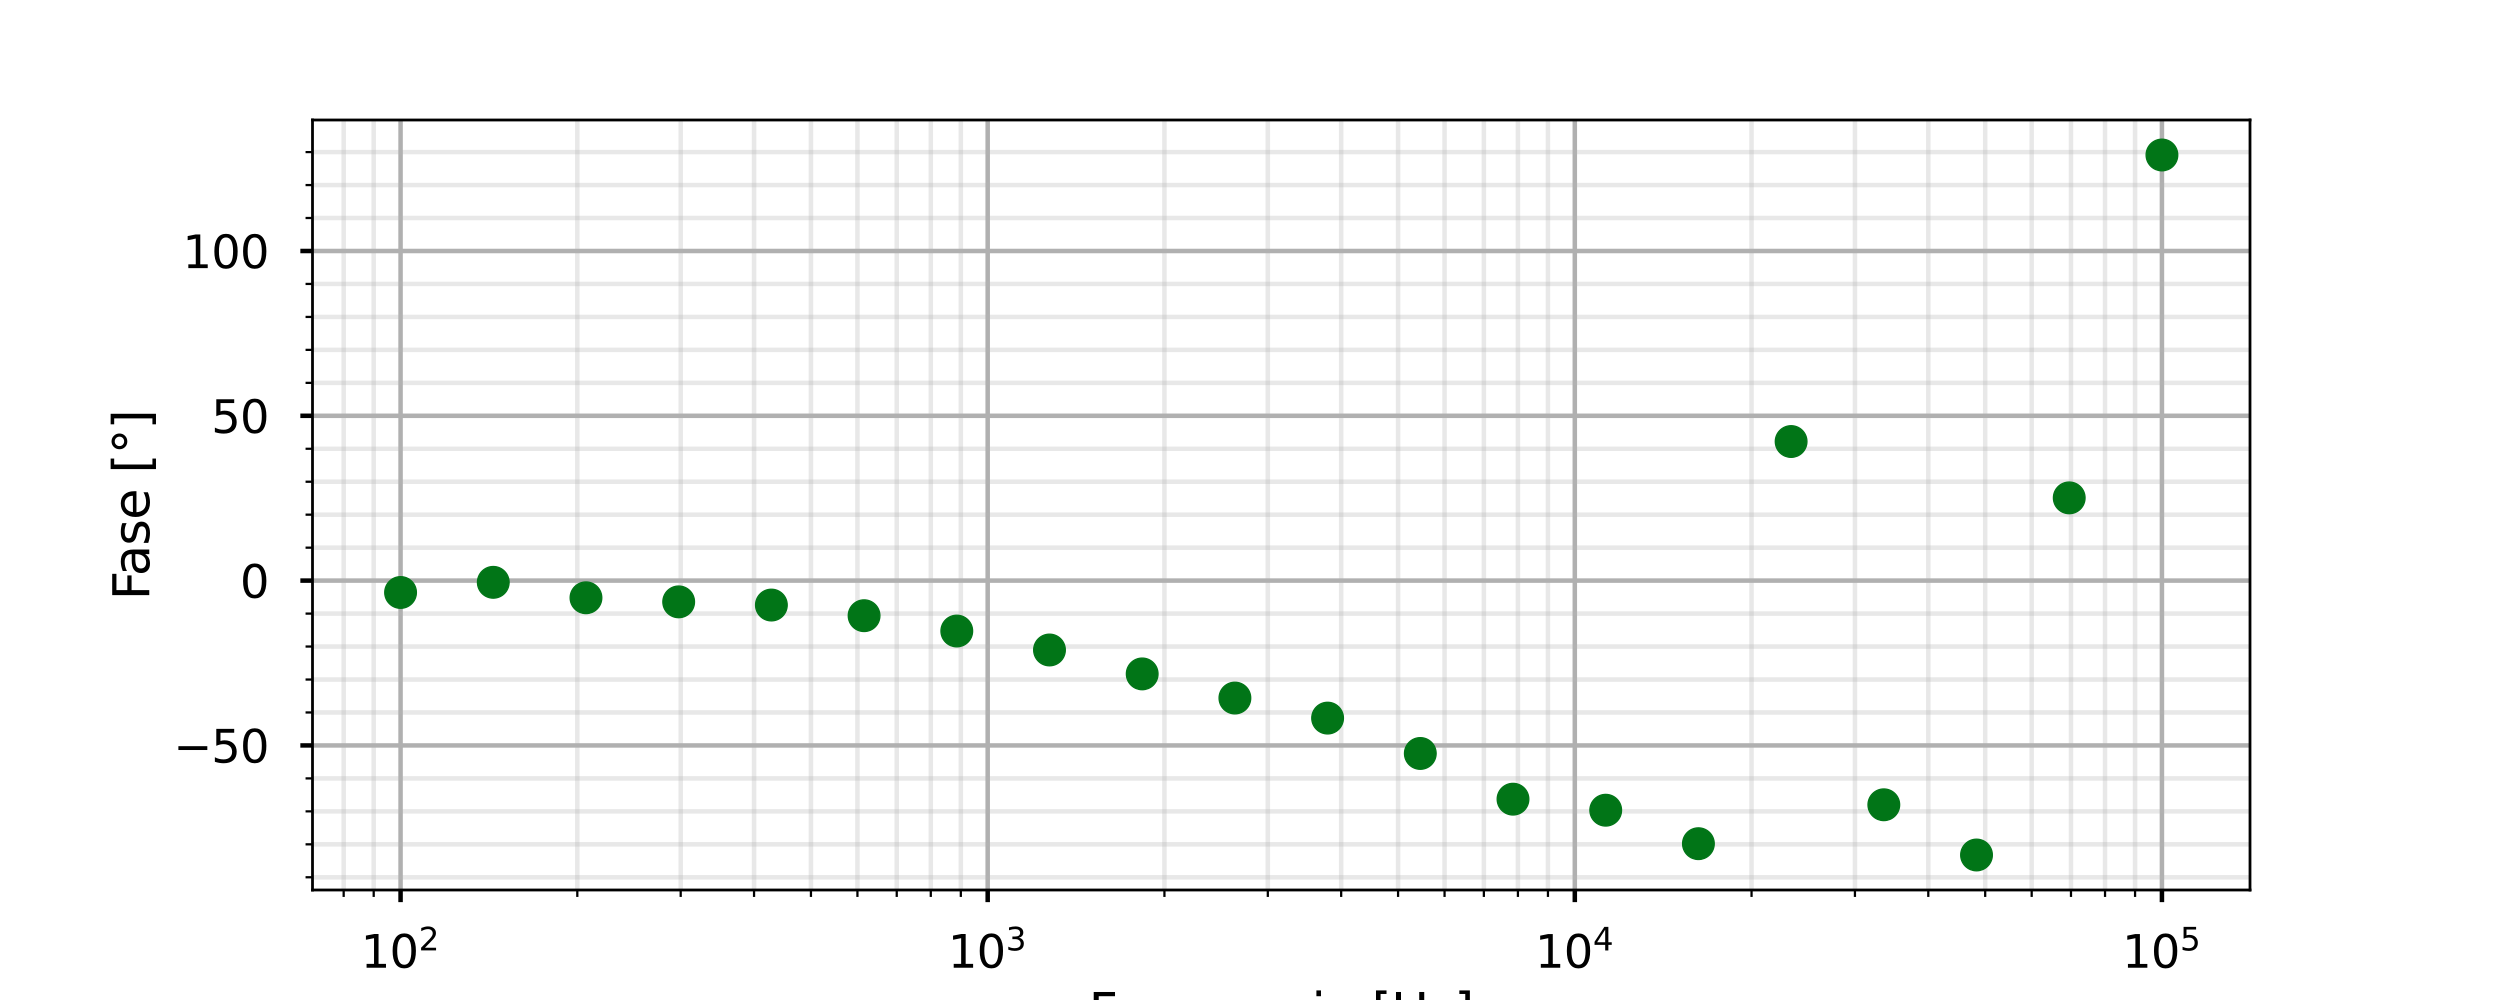 <?xml version="1.0" encoding="utf-8" standalone="no"?>
<!DOCTYPE svg PUBLIC "-//W3C//DTD SVG 1.1//EN"
  "http://www.w3.org/Graphics/SVG/1.1/DTD/svg11.dtd">
<svg xmlns:xlink="http://www.w3.org/1999/xlink" width="720pt" height="288pt" viewBox="0 0 720 288" xmlns="http://www.w3.org/2000/svg" version="1.1">
 <defs>
  <style type="text/css">*{stroke-linejoin: round; stroke-linecap: butt}</style>
 </defs>
 <g id="figure_1">
  <g id="patch_1">
   <path d="M 0 288 
L 720 288 
L 720 0 
L 0 0 
z
" style="fill: #ffffff"/>
  </g>
  <g id="axes_1">
   <g id="patch_2">
    <path d="M 90 256.32 
L 648 256.32 
L 648 34.56 
L 90 34.56 
z
" style="fill: #ffffff"/>
   </g>
   <g id="matplotlib.axis_1">
    <g id="xtick_1">
     <g id="line2d_1">
      <path d="M 115.364 256.32 
L 115.364 34.56 
" clip-path="url(#p87ae23c55e)" style="fill: none; stroke: #b0b0b0; stroke-width: 1.3; stroke-linecap: square"/>
     </g>
     <g id="line2d_2">
      <defs>
       <path id="mca61bfb63d" d="M 0 0 
L 0 3.5 
" style="stroke: #000000; stroke-width: 1.3"/>
      </defs>
      <g>
       <use xlink:href="#mca61bfb63d" x="115.364" y="256.32" style="stroke: #000000; stroke-width: 1.3"/>
      </g>
     </g>
     <g id="text_1">
      <!-- $\mathdefault{10^{2}}$ -->
      <g transform="translate(103.924 278.798)scale(0.13 -0.13)">
       <defs>
        <path id="DejaVuSans-31" d="M 794 531 
L 1825 531 
L 1825 4091 
L 703 3866 
L 703 4441 
L 1819 4666 
L 2450 4666 
L 2450 531 
L 3481 531 
L 3481 0 
L 794 0 
L 794 531 
z
" transform="scale(0.016)"/>
        <path id="DejaVuSans-30" d="M 2034 4250 
Q 1547 4250 1301 3770 
Q 1056 3291 1056 2328 
Q 1056 1369 1301 889 
Q 1547 409 2034 409 
Q 2525 409 2770 889 
Q 3016 1369 3016 2328 
Q 3016 3291 2770 3770 
Q 2525 4250 2034 4250 
z
M 2034 4750 
Q 2819 4750 3233 4129 
Q 3647 3509 3647 2328 
Q 3647 1150 3233 529 
Q 2819 -91 2034 -91 
Q 1250 -91 836 529 
Q 422 1150 422 2328 
Q 422 3509 836 4129 
Q 1250 4750 2034 4750 
z
" transform="scale(0.016)"/>
        <path id="DejaVuSans-32" d="M 1228 531 
L 3431 531 
L 3431 0 
L 469 0 
L 469 531 
Q 828 903 1448 1529 
Q 2069 2156 2228 2338 
Q 2531 2678 2651 2914 
Q 2772 3150 2772 3378 
Q 2772 3750 2511 3984 
Q 2250 4219 1831 4219 
Q 1534 4219 1204 4116 
Q 875 4013 500 3803 
L 500 4441 
Q 881 4594 1212 4672 
Q 1544 4750 1819 4750 
Q 2544 4750 2975 4387 
Q 3406 4025 3406 3419 
Q 3406 3131 3298 2873 
Q 3191 2616 2906 2266 
Q 2828 2175 2409 1742 
Q 1991 1309 1228 531 
z
" transform="scale(0.016)"/>
       </defs>
       <use xlink:href="#DejaVuSans-31" transform="translate(0 0.766)"/>
       <use xlink:href="#DejaVuSans-30" transform="translate(63.623 0.766)"/>
       <use xlink:href="#DejaVuSans-32" transform="translate(128.203 39.047)scale(0.7)"/>
      </g>
     </g>
    </g>
    <g id="xtick_2">
     <g id="line2d_3">
      <path d="M 284.455 256.32 
L 284.455 34.56 
" clip-path="url(#p87ae23c55e)" style="fill: none; stroke: #b0b0b0; stroke-width: 1.3; stroke-linecap: square"/>
     </g>
     <g id="line2d_4">
      <g>
       <use xlink:href="#mca61bfb63d" x="284.455" y="256.32" style="stroke: #000000; stroke-width: 1.3"/>
      </g>
     </g>
     <g id="text_2">
      <!-- $\mathdefault{10^{3}}$ -->
      <g transform="translate(273.015 278.798)scale(0.13 -0.13)">
       <defs>
        <path id="DejaVuSans-33" d="M 2597 2516 
Q 3050 2419 3304 2112 
Q 3559 1806 3559 1356 
Q 3559 666 3084 287 
Q 2609 -91 1734 -91 
Q 1441 -91 1130 -33 
Q 819 25 488 141 
L 488 750 
Q 750 597 1062 519 
Q 1375 441 1716 441 
Q 2309 441 2620 675 
Q 2931 909 2931 1356 
Q 2931 1769 2642 2001 
Q 2353 2234 1838 2234 
L 1294 2234 
L 1294 2753 
L 1863 2753 
Q 2328 2753 2575 2939 
Q 2822 3125 2822 3475 
Q 2822 3834 2567 4026 
Q 2313 4219 1838 4219 
Q 1578 4219 1281 4162 
Q 984 4106 628 3988 
L 628 4550 
Q 988 4650 1302 4700 
Q 1616 4750 1894 4750 
Q 2613 4750 3031 4423 
Q 3450 4097 3450 3541 
Q 3450 3153 3228 2886 
Q 3006 2619 2597 2516 
z
" transform="scale(0.016)"/>
       </defs>
       <use xlink:href="#DejaVuSans-31" transform="translate(0 0.766)"/>
       <use xlink:href="#DejaVuSans-30" transform="translate(63.623 0.766)"/>
       <use xlink:href="#DejaVuSans-33" transform="translate(128.203 39.047)scale(0.7)"/>
      </g>
     </g>
    </g>
    <g id="xtick_3">
     <g id="line2d_5">
      <path d="M 453.545 256.32 
L 453.545 34.56 
" clip-path="url(#p87ae23c55e)" style="fill: none; stroke: #b0b0b0; stroke-width: 1.3; stroke-linecap: square"/>
     </g>
     <g id="line2d_6">
      <g>
       <use xlink:href="#mca61bfb63d" x="453.545" y="256.32" style="stroke: #000000; stroke-width: 1.3"/>
      </g>
     </g>
     <g id="text_3">
      <!-- $\mathdefault{10^{4}}$ -->
      <g transform="translate(442.105 278.798)scale(0.13 -0.13)">
       <defs>
        <path id="DejaVuSans-34" d="M 2419 4116 
L 825 1625 
L 2419 1625 
L 2419 4116 
z
M 2253 4666 
L 3047 4666 
L 3047 1625 
L 3713 1625 
L 3713 1100 
L 3047 1100 
L 3047 0 
L 2419 0 
L 2419 1100 
L 313 1100 
L 313 1709 
L 2253 4666 
z
" transform="scale(0.016)"/>
       </defs>
       <use xlink:href="#DejaVuSans-31" transform="translate(0 0.684)"/>
       <use xlink:href="#DejaVuSans-30" transform="translate(63.623 0.684)"/>
       <use xlink:href="#DejaVuSans-34" transform="translate(128.203 38.966)scale(0.7)"/>
      </g>
     </g>
    </g>
    <g id="xtick_4">
     <g id="line2d_7">
      <path d="M 622.636 256.32 
L 622.636 34.56 
" clip-path="url(#p87ae23c55e)" style="fill: none; stroke: #b0b0b0; stroke-width: 1.3; stroke-linecap: square"/>
     </g>
     <g id="line2d_8">
      <g>
       <use xlink:href="#mca61bfb63d" x="622.636" y="256.32" style="stroke: #000000; stroke-width: 1.3"/>
      </g>
     </g>
     <g id="text_4">
      <!-- $\mathdefault{10^{5}}$ -->
      <g transform="translate(611.196 278.798)scale(0.13 -0.13)">
       <defs>
        <path id="DejaVuSans-35" d="M 691 4666 
L 3169 4666 
L 3169 4134 
L 1269 4134 
L 1269 2991 
Q 1406 3038 1543 3061 
Q 1681 3084 1819 3084 
Q 2600 3084 3056 2656 
Q 3513 2228 3513 1497 
Q 3513 744 3044 326 
Q 2575 -91 1722 -91 
Q 1428 -91 1123 -41 
Q 819 9 494 109 
L 494 744 
Q 775 591 1075 516 
Q 1375 441 1709 441 
Q 2250 441 2565 725 
Q 2881 1009 2881 1497 
Q 2881 1984 2565 2268 
Q 2250 2553 1709 2553 
Q 1456 2553 1204 2497 
Q 953 2441 691 2322 
L 691 4666 
z
" transform="scale(0.016)"/>
       </defs>
       <use xlink:href="#DejaVuSans-31" transform="translate(0 0.684)"/>
       <use xlink:href="#DejaVuSans-30" transform="translate(63.623 0.684)"/>
       <use xlink:href="#DejaVuSans-35" transform="translate(128.203 38.966)scale(0.7)"/>
      </g>
     </g>
    </g>
    <g id="xtick_5">
     <g id="line2d_9">
      <path d="M 98.977 256.32 
L 98.977 34.56 
" clip-path="url(#p87ae23c55e)" style="fill: none; stroke: #b0b0b0; stroke-opacity: 0.3; stroke-width: 1.3; stroke-linecap: square"/>
     </g>
     <g id="line2d_10">
      <defs>
       <path id="m28c3b65d72" d="M 0 0 
L 0 2 
" style="stroke: #000000; stroke-width: 0.65"/>
      </defs>
      <g>
       <use xlink:href="#m28c3b65d72" x="98.977" y="256.32" style="stroke: #000000; stroke-width: 0.65"/>
      </g>
     </g>
    </g>
    <g id="xtick_6">
     <g id="line2d_11">
      <path d="M 107.626 256.32 
L 107.626 34.56 
" clip-path="url(#p87ae23c55e)" style="fill: none; stroke: #b0b0b0; stroke-opacity: 0.3; stroke-width: 1.3; stroke-linecap: square"/>
     </g>
     <g id="line2d_12">
      <g>
       <use xlink:href="#m28c3b65d72" x="107.626" y="256.32" style="stroke: #000000; stroke-width: 0.65"/>
      </g>
     </g>
    </g>
    <g id="xtick_7">
     <g id="line2d_13">
      <path d="M 166.265 256.32 
L 166.265 34.56 
" clip-path="url(#p87ae23c55e)" style="fill: none; stroke: #b0b0b0; stroke-opacity: 0.3; stroke-width: 1.3; stroke-linecap: square"/>
     </g>
     <g id="line2d_14">
      <g>
       <use xlink:href="#m28c3b65d72" x="166.265" y="256.32" style="stroke: #000000; stroke-width: 0.65"/>
      </g>
     </g>
    </g>
    <g id="xtick_8">
     <g id="line2d_15">
      <path d="M 196.041 256.32 
L 196.041 34.56 
" clip-path="url(#p87ae23c55e)" style="fill: none; stroke: #b0b0b0; stroke-opacity: 0.3; stroke-width: 1.3; stroke-linecap: square"/>
     </g>
     <g id="line2d_16">
      <g>
       <use xlink:href="#m28c3b65d72" x="196.041" y="256.32" style="stroke: #000000; stroke-width: 0.65"/>
      </g>
     </g>
    </g>
    <g id="xtick_9">
     <g id="line2d_17">
      <path d="M 217.167 256.32 
L 217.167 34.56 
" clip-path="url(#p87ae23c55e)" style="fill: none; stroke: #b0b0b0; stroke-opacity: 0.3; stroke-width: 1.3; stroke-linecap: square"/>
     </g>
     <g id="line2d_18">
      <g>
       <use xlink:href="#m28c3b65d72" x="217.167" y="256.32" style="stroke: #000000; stroke-width: 0.65"/>
      </g>
     </g>
    </g>
    <g id="xtick_10">
     <g id="line2d_19">
      <path d="M 233.553 256.32 
L 233.553 34.56 
" clip-path="url(#p87ae23c55e)" style="fill: none; stroke: #b0b0b0; stroke-opacity: 0.3; stroke-width: 1.3; stroke-linecap: square"/>
     </g>
     <g id="line2d_20">
      <g>
       <use xlink:href="#m28c3b65d72" x="233.553" y="256.32" style="stroke: #000000; stroke-width: 0.65"/>
      </g>
     </g>
    </g>
    <g id="xtick_11">
     <g id="line2d_21">
      <path d="M 246.942 256.32 
L 246.942 34.56 
" clip-path="url(#p87ae23c55e)" style="fill: none; stroke: #b0b0b0; stroke-opacity: 0.3; stroke-width: 1.3; stroke-linecap: square"/>
     </g>
     <g id="line2d_22">
      <g>
       <use xlink:href="#m28c3b65d72" x="246.942" y="256.32" style="stroke: #000000; stroke-width: 0.65"/>
      </g>
     </g>
    </g>
    <g id="xtick_12">
     <g id="line2d_23">
      <path d="M 258.262 256.32 
L 258.262 34.56 
" clip-path="url(#p87ae23c55e)" style="fill: none; stroke: #b0b0b0; stroke-opacity: 0.3; stroke-width: 1.3; stroke-linecap: square"/>
     </g>
     <g id="line2d_24">
      <g>
       <use xlink:href="#m28c3b65d72" x="258.262" y="256.32" style="stroke: #000000; stroke-width: 0.65"/>
      </g>
     </g>
    </g>
    <g id="xtick_13">
     <g id="line2d_25">
      <path d="M 268.068 256.32 
L 268.068 34.56 
" clip-path="url(#p87ae23c55e)" style="fill: none; stroke: #b0b0b0; stroke-opacity: 0.3; stroke-width: 1.3; stroke-linecap: square"/>
     </g>
     <g id="line2d_26">
      <g>
       <use xlink:href="#m28c3b65d72" x="268.068" y="256.32" style="stroke: #000000; stroke-width: 0.65"/>
      </g>
     </g>
    </g>
    <g id="xtick_14">
     <g id="line2d_27">
      <path d="M 276.717 256.32 
L 276.717 34.56 
" clip-path="url(#p87ae23c55e)" style="fill: none; stroke: #b0b0b0; stroke-opacity: 0.3; stroke-width: 1.3; stroke-linecap: square"/>
     </g>
     <g id="line2d_28">
      <g>
       <use xlink:href="#m28c3b65d72" x="276.717" y="256.32" style="stroke: #000000; stroke-width: 0.65"/>
      </g>
     </g>
    </g>
    <g id="xtick_15">
     <g id="line2d_29">
      <path d="M 335.356 256.32 
L 335.356 34.56 
" clip-path="url(#p87ae23c55e)" style="fill: none; stroke: #b0b0b0; stroke-opacity: 0.3; stroke-width: 1.3; stroke-linecap: square"/>
     </g>
     <g id="line2d_30">
      <g>
       <use xlink:href="#m28c3b65d72" x="335.356" y="256.32" style="stroke: #000000; stroke-width: 0.65"/>
      </g>
     </g>
    </g>
    <g id="xtick_16">
     <g id="line2d_31">
      <path d="M 365.131 256.32 
L 365.131 34.56 
" clip-path="url(#p87ae23c55e)" style="fill: none; stroke: #b0b0b0; stroke-opacity: 0.3; stroke-width: 1.3; stroke-linecap: square"/>
     </g>
     <g id="line2d_32">
      <g>
       <use xlink:href="#m28c3b65d72" x="365.131" y="256.32" style="stroke: #000000; stroke-width: 0.65"/>
      </g>
     </g>
    </g>
    <g id="xtick_17">
     <g id="line2d_33">
      <path d="M 386.257 256.32 
L 386.257 34.56 
" clip-path="url(#p87ae23c55e)" style="fill: none; stroke: #b0b0b0; stroke-opacity: 0.3; stroke-width: 1.3; stroke-linecap: square"/>
     </g>
     <g id="line2d_34">
      <g>
       <use xlink:href="#m28c3b65d72" x="386.257" y="256.32" style="stroke: #000000; stroke-width: 0.65"/>
      </g>
     </g>
    </g>
    <g id="xtick_18">
     <g id="line2d_35">
      <path d="M 402.644 256.32 
L 402.644 34.56 
" clip-path="url(#p87ae23c55e)" style="fill: none; stroke: #b0b0b0; stroke-opacity: 0.3; stroke-width: 1.3; stroke-linecap: square"/>
     </g>
     <g id="line2d_36">
      <g>
       <use xlink:href="#m28c3b65d72" x="402.644" y="256.32" style="stroke: #000000; stroke-width: 0.65"/>
      </g>
     </g>
    </g>
    <g id="xtick_19">
     <g id="line2d_37">
      <path d="M 416.033 256.32 
L 416.033 34.56 
" clip-path="url(#p87ae23c55e)" style="fill: none; stroke: #b0b0b0; stroke-opacity: 0.3; stroke-width: 1.3; stroke-linecap: square"/>
     </g>
     <g id="line2d_38">
      <g>
       <use xlink:href="#m28c3b65d72" x="416.033" y="256.32" style="stroke: #000000; stroke-width: 0.65"/>
      </g>
     </g>
    </g>
    <g id="xtick_20">
     <g id="line2d_39">
      <path d="M 427.353 256.32 
L 427.353 34.56 
" clip-path="url(#p87ae23c55e)" style="fill: none; stroke: #b0b0b0; stroke-opacity: 0.3; stroke-width: 1.3; stroke-linecap: square"/>
     </g>
     <g id="line2d_40">
      <g>
       <use xlink:href="#m28c3b65d72" x="427.353" y="256.32" style="stroke: #000000; stroke-width: 0.65"/>
      </g>
     </g>
    </g>
    <g id="xtick_21">
     <g id="line2d_41">
      <path d="M 437.159 256.32 
L 437.159 34.56 
" clip-path="url(#p87ae23c55e)" style="fill: none; stroke: #b0b0b0; stroke-opacity: 0.3; stroke-width: 1.3; stroke-linecap: square"/>
     </g>
     <g id="line2d_42">
      <g>
       <use xlink:href="#m28c3b65d72" x="437.159" y="256.32" style="stroke: #000000; stroke-width: 0.65"/>
      </g>
     </g>
    </g>
    <g id="xtick_22">
     <g id="line2d_43">
      <path d="M 445.808 256.32 
L 445.808 34.56 
" clip-path="url(#p87ae23c55e)" style="fill: none; stroke: #b0b0b0; stroke-opacity: 0.3; stroke-width: 1.3; stroke-linecap: square"/>
     </g>
     <g id="line2d_44">
      <g>
       <use xlink:href="#m28c3b65d72" x="445.808" y="256.32" style="stroke: #000000; stroke-width: 0.65"/>
      </g>
     </g>
    </g>
    <g id="xtick_23">
     <g id="line2d_45">
      <path d="M 504.447 256.32 
L 504.447 34.56 
" clip-path="url(#p87ae23c55e)" style="fill: none; stroke: #b0b0b0; stroke-opacity: 0.3; stroke-width: 1.3; stroke-linecap: square"/>
     </g>
     <g id="line2d_46">
      <g>
       <use xlink:href="#m28c3b65d72" x="504.447" y="256.32" style="stroke: #000000; stroke-width: 0.65"/>
      </g>
     </g>
    </g>
    <g id="xtick_24">
     <g id="line2d_47">
      <path d="M 534.222 256.32 
L 534.222 34.56 
" clip-path="url(#p87ae23c55e)" style="fill: none; stroke: #b0b0b0; stroke-opacity: 0.3; stroke-width: 1.3; stroke-linecap: square"/>
     </g>
     <g id="line2d_48">
      <g>
       <use xlink:href="#m28c3b65d72" x="534.222" y="256.32" style="stroke: #000000; stroke-width: 0.65"/>
      </g>
     </g>
    </g>
    <g id="xtick_25">
     <g id="line2d_49">
      <path d="M 555.348 256.32 
L 555.348 34.56 
" clip-path="url(#p87ae23c55e)" style="fill: none; stroke: #b0b0b0; stroke-opacity: 0.3; stroke-width: 1.3; stroke-linecap: square"/>
     </g>
     <g id="line2d_50">
      <g>
       <use xlink:href="#m28c3b65d72" x="555.348" y="256.32" style="stroke: #000000; stroke-width: 0.65"/>
      </g>
     </g>
    </g>
    <g id="xtick_26">
     <g id="line2d_51">
      <path d="M 571.735 256.32 
L 571.735 34.56 
" clip-path="url(#p87ae23c55e)" style="fill: none; stroke: #b0b0b0; stroke-opacity: 0.3; stroke-width: 1.3; stroke-linecap: square"/>
     </g>
     <g id="line2d_52">
      <g>
       <use xlink:href="#m28c3b65d72" x="571.735" y="256.32" style="stroke: #000000; stroke-width: 0.65"/>
      </g>
     </g>
    </g>
    <g id="xtick_27">
     <g id="line2d_53">
      <path d="M 585.124 256.32 
L 585.124 34.56 
" clip-path="url(#p87ae23c55e)" style="fill: none; stroke: #b0b0b0; stroke-opacity: 0.3; stroke-width: 1.3; stroke-linecap: square"/>
     </g>
     <g id="line2d_54">
      <g>
       <use xlink:href="#m28c3b65d72" x="585.124" y="256.32" style="stroke: #000000; stroke-width: 0.65"/>
      </g>
     </g>
    </g>
    <g id="xtick_28">
     <g id="line2d_55">
      <path d="M 596.444 256.32 
L 596.444 34.56 
" clip-path="url(#p87ae23c55e)" style="fill: none; stroke: #b0b0b0; stroke-opacity: 0.3; stroke-width: 1.3; stroke-linecap: square"/>
     </g>
     <g id="line2d_56">
      <g>
       <use xlink:href="#m28c3b65d72" x="596.444" y="256.32" style="stroke: #000000; stroke-width: 0.65"/>
      </g>
     </g>
    </g>
    <g id="xtick_29">
     <g id="line2d_57">
      <path d="M 606.25 256.32 
L 606.25 34.56 
" clip-path="url(#p87ae23c55e)" style="fill: none; stroke: #b0b0b0; stroke-opacity: 0.3; stroke-width: 1.3; stroke-linecap: square"/>
     </g>
     <g id="line2d_58">
      <g>
       <use xlink:href="#m28c3b65d72" x="606.25" y="256.32" style="stroke: #000000; stroke-width: 0.65"/>
      </g>
     </g>
    </g>
    <g id="xtick_30">
     <g id="line2d_59">
      <path d="M 614.899 256.32 
L 614.899 34.56 
" clip-path="url(#p87ae23c55e)" style="fill: none; stroke: #b0b0b0; stroke-opacity: 0.3; stroke-width: 1.3; stroke-linecap: square"/>
     </g>
     <g id="line2d_60">
      <g>
       <use xlink:href="#m28c3b65d72" x="614.899" y="256.32" style="stroke: #000000; stroke-width: 0.65"/>
      </g>
     </g>
    </g>
    <g id="text_5">
     <!-- Frecuencia [Hz] -->
     <g transform="translate(313.554 296.367)scale(0.143 -0.143)">
      <defs>
       <path id="DejaVuSans-46" d="M 628 4666 
L 3309 4666 
L 3309 4134 
L 1259 4134 
L 1259 2759 
L 3109 2759 
L 3109 2228 
L 1259 2228 
L 1259 0 
L 628 0 
L 628 4666 
z
" transform="scale(0.016)"/>
       <path id="DejaVuSans-72" d="M 2631 2963 
Q 2534 3019 2420 3045 
Q 2306 3072 2169 3072 
Q 1681 3072 1420 2755 
Q 1159 2438 1159 1844 
L 1159 0 
L 581 0 
L 581 3500 
L 1159 3500 
L 1159 2956 
Q 1341 3275 1631 3429 
Q 1922 3584 2338 3584 
Q 2397 3584 2469 3576 
Q 2541 3569 2628 3553 
L 2631 2963 
z
" transform="scale(0.016)"/>
       <path id="DejaVuSans-65" d="M 3597 1894 
L 3597 1613 
L 953 1613 
Q 991 1019 1311 708 
Q 1631 397 2203 397 
Q 2534 397 2845 478 
Q 3156 559 3463 722 
L 3463 178 
Q 3153 47 2828 -22 
Q 2503 -91 2169 -91 
Q 1331 -91 842 396 
Q 353 884 353 1716 
Q 353 2575 817 3079 
Q 1281 3584 2069 3584 
Q 2775 3584 3186 3129 
Q 3597 2675 3597 1894 
z
M 3022 2063 
Q 3016 2534 2758 2815 
Q 2500 3097 2075 3097 
Q 1594 3097 1305 2825 
Q 1016 2553 972 2059 
L 3022 2063 
z
" transform="scale(0.016)"/>
       <path id="DejaVuSans-63" d="M 3122 3366 
L 3122 2828 
Q 2878 2963 2633 3030 
Q 2388 3097 2138 3097 
Q 1578 3097 1268 2742 
Q 959 2388 959 1747 
Q 959 1106 1268 751 
Q 1578 397 2138 397 
Q 2388 397 2633 464 
Q 2878 531 3122 666 
L 3122 134 
Q 2881 22 2623 -34 
Q 2366 -91 2075 -91 
Q 1284 -91 818 406 
Q 353 903 353 1747 
Q 353 2603 823 3093 
Q 1294 3584 2113 3584 
Q 2378 3584 2631 3529 
Q 2884 3475 3122 3366 
z
" transform="scale(0.016)"/>
       <path id="DejaVuSans-75" d="M 544 1381 
L 544 3500 
L 1119 3500 
L 1119 1403 
Q 1119 906 1312 657 
Q 1506 409 1894 409 
Q 2359 409 2629 706 
Q 2900 1003 2900 1516 
L 2900 3500 
L 3475 3500 
L 3475 0 
L 2900 0 
L 2900 538 
Q 2691 219 2414 64 
Q 2138 -91 1772 -91 
Q 1169 -91 856 284 
Q 544 659 544 1381 
z
M 1991 3584 
L 1991 3584 
z
" transform="scale(0.016)"/>
       <path id="DejaVuSans-6e" d="M 3513 2113 
L 3513 0 
L 2938 0 
L 2938 2094 
Q 2938 2591 2744 2837 
Q 2550 3084 2163 3084 
Q 1697 3084 1428 2787 
Q 1159 2491 1159 1978 
L 1159 0 
L 581 0 
L 581 3500 
L 1159 3500 
L 1159 2956 
Q 1366 3272 1645 3428 
Q 1925 3584 2291 3584 
Q 2894 3584 3203 3211 
Q 3513 2838 3513 2113 
z
" transform="scale(0.016)"/>
       <path id="DejaVuSans-69" d="M 603 3500 
L 1178 3500 
L 1178 0 
L 603 0 
L 603 3500 
z
M 603 4863 
L 1178 4863 
L 1178 4134 
L 603 4134 
L 603 4863 
z
" transform="scale(0.016)"/>
       <path id="DejaVuSans-61" d="M 2194 1759 
Q 1497 1759 1228 1600 
Q 959 1441 959 1056 
Q 959 750 1161 570 
Q 1363 391 1709 391 
Q 2188 391 2477 730 
Q 2766 1069 2766 1631 
L 2766 1759 
L 2194 1759 
z
M 3341 1997 
L 3341 0 
L 2766 0 
L 2766 531 
Q 2569 213 2275 61 
Q 1981 -91 1556 -91 
Q 1019 -91 701 211 
Q 384 513 384 1019 
Q 384 1609 779 1909 
Q 1175 2209 1959 2209 
L 2766 2209 
L 2766 2266 
Q 2766 2663 2505 2880 
Q 2244 3097 1772 3097 
Q 1472 3097 1187 3025 
Q 903 2953 641 2809 
L 641 3341 
Q 956 3463 1253 3523 
Q 1550 3584 1831 3584 
Q 2591 3584 2966 3190 
Q 3341 2797 3341 1997 
z
" transform="scale(0.016)"/>
       <path id="DejaVuSans-20" transform="scale(0.016)"/>
       <path id="DejaVuSans-5b" d="M 550 4863 
L 1875 4863 
L 1875 4416 
L 1125 4416 
L 1125 -397 
L 1875 -397 
L 1875 -844 
L 550 -844 
L 550 4863 
z
" transform="scale(0.016)"/>
       <path id="DejaVuSans-48" d="M 628 4666 
L 1259 4666 
L 1259 2753 
L 3553 2753 
L 3553 4666 
L 4184 4666 
L 4184 0 
L 3553 0 
L 3553 2222 
L 1259 2222 
L 1259 0 
L 628 0 
L 628 4666 
z
" transform="scale(0.016)"/>
       <path id="DejaVuSans-7a" d="M 353 3500 
L 3084 3500 
L 3084 2975 
L 922 459 
L 3084 459 
L 3084 0 
L 275 0 
L 275 525 
L 2438 3041 
L 353 3041 
L 353 3500 
z
" transform="scale(0.016)"/>
       <path id="DejaVuSans-5d" d="M 1947 4863 
L 1947 -844 
L 622 -844 
L 622 -397 
L 1369 -397 
L 1369 4416 
L 622 4416 
L 622 4863 
L 1947 4863 
z
" transform="scale(0.016)"/>
      </defs>
      <use xlink:href="#DejaVuSans-46"/>
      <use xlink:href="#DejaVuSans-72" x="50.27"/>
      <use xlink:href="#DejaVuSans-65" x="89.133"/>
      <use xlink:href="#DejaVuSans-63" x="150.656"/>
      <use xlink:href="#DejaVuSans-75" x="205.637"/>
      <use xlink:href="#DejaVuSans-65" x="269.016"/>
      <use xlink:href="#DejaVuSans-6e" x="330.539"/>
      <use xlink:href="#DejaVuSans-63" x="393.918"/>
      <use xlink:href="#DejaVuSans-69" x="448.898"/>
      <use xlink:href="#DejaVuSans-61" x="476.682"/>
      <use xlink:href="#DejaVuSans-20" x="537.961"/>
      <use xlink:href="#DejaVuSans-5b" x="569.748"/>
      <use xlink:href="#DejaVuSans-48" x="608.762"/>
      <use xlink:href="#DejaVuSans-7a" x="683.957"/>
      <use xlink:href="#DejaVuSans-5d" x="736.447"/>
     </g>
    </g>
   </g>
   <g id="matplotlib.axis_2">
    <g id="ytick_1">
     <g id="line2d_61">
      <path d="M 90 214.687 
L 648 214.687 
" clip-path="url(#p87ae23c55e)" style="fill: none; stroke: #b0b0b0; stroke-width: 1.3; stroke-linecap: square"/>
     </g>
     <g id="line2d_62">
      <defs>
       <path id="m473f5d6f68" d="M 0 0 
L -3.5 0 
" style="stroke: #000000; stroke-width: 1.3"/>
      </defs>
      <g>
       <use xlink:href="#m473f5d6f68" x="90" y="214.687" style="stroke: #000000; stroke-width: 1.3"/>
      </g>
     </g>
     <g id="text_6">
      <!-- −50 -->
      <g transform="translate(49.964 219.626)scale(0.13 -0.13)">
       <defs>
        <path id="DejaVuSans-2212" d="M 678 2272 
L 4684 2272 
L 4684 1741 
L 678 1741 
L 678 2272 
z
" transform="scale(0.016)"/>
       </defs>
       <use xlink:href="#DejaVuSans-2212"/>
       <use xlink:href="#DejaVuSans-35" x="83.789"/>
       <use xlink:href="#DejaVuSans-30" x="147.412"/>
      </g>
     </g>
    </g>
    <g id="ytick_2">
     <g id="line2d_63">
      <path d="M 90 167.219 
L 648 167.219 
" clip-path="url(#p87ae23c55e)" style="fill: none; stroke: #b0b0b0; stroke-width: 1.3; stroke-linecap: square"/>
     </g>
     <g id="line2d_64">
      <g>
       <use xlink:href="#m473f5d6f68" x="90" y="167.219" style="stroke: #000000; stroke-width: 1.3"/>
      </g>
     </g>
     <g id="text_7">
      <!-- 0 -->
      <g transform="translate(69.129 172.158)scale(0.13 -0.13)">
       <use xlink:href="#DejaVuSans-30"/>
      </g>
     </g>
    </g>
    <g id="ytick_3">
     <g id="line2d_65">
      <path d="M 90 119.752 
L 648 119.752 
" clip-path="url(#p87ae23c55e)" style="fill: none; stroke: #b0b0b0; stroke-width: 1.3; stroke-linecap: square"/>
     </g>
     <g id="line2d_66">
      <g>
       <use xlink:href="#m473f5d6f68" x="90" y="119.752" style="stroke: #000000; stroke-width: 1.3"/>
      </g>
     </g>
     <g id="text_8">
      <!-- 50 -->
      <g transform="translate(60.858 124.691)scale(0.13 -0.13)">
       <use xlink:href="#DejaVuSans-35"/>
       <use xlink:href="#DejaVuSans-30" x="63.623"/>
      </g>
     </g>
    </g>
    <g id="ytick_4">
     <g id="line2d_67">
      <path d="M 90 72.285 
L 648 72.285 
" clip-path="url(#p87ae23c55e)" style="fill: none; stroke: #b0b0b0; stroke-width: 1.3; stroke-linecap: square"/>
     </g>
     <g id="line2d_68">
      <g>
       <use xlink:href="#m473f5d6f68" x="90" y="72.285" style="stroke: #000000; stroke-width: 1.3"/>
      </g>
     </g>
     <g id="text_9">
      <!-- 100 -->
      <g transform="translate(52.586 77.224)scale(0.13 -0.13)">
       <use xlink:href="#DejaVuSans-31"/>
       <use xlink:href="#DejaVuSans-30" x="63.623"/>
       <use xlink:href="#DejaVuSans-30" x="127.246"/>
      </g>
     </g>
    </g>
    <g id="ytick_5">
     <g id="line2d_69">
      <path d="M 90 252.66 
L 648 252.66 
" clip-path="url(#p87ae23c55e)" style="fill: none; stroke: #b0b0b0; stroke-opacity: 0.3; stroke-width: 1.3; stroke-linecap: square"/>
     </g>
     <g id="line2d_70">
      <defs>
       <path id="m7d8828d53c" d="M 0 0 
L -2 0 
" style="stroke: #000000; stroke-width: 0.65"/>
      </defs>
      <g>
       <use xlink:href="#m7d8828d53c" x="90" y="252.66" style="stroke: #000000; stroke-width: 0.65"/>
      </g>
     </g>
    </g>
    <g id="ytick_6">
     <g id="line2d_71">
      <path d="M 90 243.167 
L 648 243.167 
" clip-path="url(#p87ae23c55e)" style="fill: none; stroke: #b0b0b0; stroke-opacity: 0.3; stroke-width: 1.3; stroke-linecap: square"/>
     </g>
     <g id="line2d_72">
      <g>
       <use xlink:href="#m7d8828d53c" x="90" y="243.167" style="stroke: #000000; stroke-width: 0.65"/>
      </g>
     </g>
    </g>
    <g id="ytick_7">
     <g id="line2d_73">
      <path d="M 90 233.674 
L 648 233.674 
" clip-path="url(#p87ae23c55e)" style="fill: none; stroke: #b0b0b0; stroke-opacity: 0.3; stroke-width: 1.3; stroke-linecap: square"/>
     </g>
     <g id="line2d_74">
      <g>
       <use xlink:href="#m7d8828d53c" x="90" y="233.674" style="stroke: #000000; stroke-width: 0.65"/>
      </g>
     </g>
    </g>
    <g id="ytick_8">
     <g id="line2d_75">
      <path d="M 90 224.18 
L 648 224.18 
" clip-path="url(#p87ae23c55e)" style="fill: none; stroke: #b0b0b0; stroke-opacity: 0.3; stroke-width: 1.3; stroke-linecap: square"/>
     </g>
     <g id="line2d_76">
      <g>
       <use xlink:href="#m7d8828d53c" x="90" y="224.18" style="stroke: #000000; stroke-width: 0.65"/>
      </g>
     </g>
    </g>
    <g id="ytick_9">
     <g id="line2d_77">
      <path d="M 90 205.193 
L 648 205.193 
" clip-path="url(#p87ae23c55e)" style="fill: none; stroke: #b0b0b0; stroke-opacity: 0.3; stroke-width: 1.3; stroke-linecap: square"/>
     </g>
     <g id="line2d_78">
      <g>
       <use xlink:href="#m7d8828d53c" x="90" y="205.193" style="stroke: #000000; stroke-width: 0.65"/>
      </g>
     </g>
    </g>
    <g id="ytick_10">
     <g id="line2d_79">
      <path d="M 90 195.7 
L 648 195.7 
" clip-path="url(#p87ae23c55e)" style="fill: none; stroke: #b0b0b0; stroke-opacity: 0.3; stroke-width: 1.3; stroke-linecap: square"/>
     </g>
     <g id="line2d_80">
      <g>
       <use xlink:href="#m7d8828d53c" x="90" y="195.7" style="stroke: #000000; stroke-width: 0.65"/>
      </g>
     </g>
    </g>
    <g id="ytick_11">
     <g id="line2d_81">
      <path d="M 90 186.206 
L 648 186.206 
" clip-path="url(#p87ae23c55e)" style="fill: none; stroke: #b0b0b0; stroke-opacity: 0.3; stroke-width: 1.3; stroke-linecap: square"/>
     </g>
     <g id="line2d_82">
      <g>
       <use xlink:href="#m7d8828d53c" x="90" y="186.206" style="stroke: #000000; stroke-width: 0.65"/>
      </g>
     </g>
    </g>
    <g id="ytick_12">
     <g id="line2d_83">
      <path d="M 90 176.713 
L 648 176.713 
" clip-path="url(#p87ae23c55e)" style="fill: none; stroke: #b0b0b0; stroke-opacity: 0.3; stroke-width: 1.3; stroke-linecap: square"/>
     </g>
     <g id="line2d_84">
      <g>
       <use xlink:href="#m7d8828d53c" x="90" y="176.713" style="stroke: #000000; stroke-width: 0.65"/>
      </g>
     </g>
    </g>
    <g id="ytick_13">
     <g id="line2d_85">
      <path d="M 90 157.726 
L 648 157.726 
" clip-path="url(#p87ae23c55e)" style="fill: none; stroke: #b0b0b0; stroke-opacity: 0.3; stroke-width: 1.3; stroke-linecap: square"/>
     </g>
     <g id="line2d_86">
      <g>
       <use xlink:href="#m7d8828d53c" x="90" y="157.726" style="stroke: #000000; stroke-width: 0.65"/>
      </g>
     </g>
    </g>
    <g id="ytick_14">
     <g id="line2d_87">
      <path d="M 90 148.232 
L 648 148.232 
" clip-path="url(#p87ae23c55e)" style="fill: none; stroke: #b0b0b0; stroke-opacity: 0.3; stroke-width: 1.3; stroke-linecap: square"/>
     </g>
     <g id="line2d_88">
      <g>
       <use xlink:href="#m7d8828d53c" x="90" y="148.232" style="stroke: #000000; stroke-width: 0.65"/>
      </g>
     </g>
    </g>
    <g id="ytick_15">
     <g id="line2d_89">
      <path d="M 90 138.739 
L 648 138.739 
" clip-path="url(#p87ae23c55e)" style="fill: none; stroke: #b0b0b0; stroke-opacity: 0.3; stroke-width: 1.3; stroke-linecap: square"/>
     </g>
     <g id="line2d_90">
      <g>
       <use xlink:href="#m7d8828d53c" x="90" y="138.739" style="stroke: #000000; stroke-width: 0.65"/>
      </g>
     </g>
    </g>
    <g id="ytick_16">
     <g id="line2d_91">
      <path d="M 90 129.246 
L 648 129.246 
" clip-path="url(#p87ae23c55e)" style="fill: none; stroke: #b0b0b0; stroke-opacity: 0.3; stroke-width: 1.3; stroke-linecap: square"/>
     </g>
     <g id="line2d_92">
      <g>
       <use xlink:href="#m7d8828d53c" x="90" y="129.246" style="stroke: #000000; stroke-width: 0.65"/>
      </g>
     </g>
    </g>
    <g id="ytick_17">
     <g id="line2d_93">
      <path d="M 90 110.259 
L 648 110.259 
" clip-path="url(#p87ae23c55e)" style="fill: none; stroke: #b0b0b0; stroke-opacity: 0.3; stroke-width: 1.3; stroke-linecap: square"/>
     </g>
     <g id="line2d_94">
      <g>
       <use xlink:href="#m7d8828d53c" x="90" y="110.259" style="stroke: #000000; stroke-width: 0.65"/>
      </g>
     </g>
    </g>
    <g id="ytick_18">
     <g id="line2d_95">
      <path d="M 90 100.765 
L 648 100.765 
" clip-path="url(#p87ae23c55e)" style="fill: none; stroke: #b0b0b0; stroke-opacity: 0.3; stroke-width: 1.3; stroke-linecap: square"/>
     </g>
     <g id="line2d_96">
      <g>
       <use xlink:href="#m7d8828d53c" x="90" y="100.765" style="stroke: #000000; stroke-width: 0.65"/>
      </g>
     </g>
    </g>
    <g id="ytick_19">
     <g id="line2d_97">
      <path d="M 90 91.272 
L 648 91.272 
" clip-path="url(#p87ae23c55e)" style="fill: none; stroke: #b0b0b0; stroke-opacity: 0.3; stroke-width: 1.3; stroke-linecap: square"/>
     </g>
     <g id="line2d_98">
      <g>
       <use xlink:href="#m7d8828d53c" x="90" y="91.272" style="stroke: #000000; stroke-width: 0.65"/>
      </g>
     </g>
    </g>
    <g id="ytick_20">
     <g id="line2d_99">
      <path d="M 90 81.778 
L 648 81.778 
" clip-path="url(#p87ae23c55e)" style="fill: none; stroke: #b0b0b0; stroke-opacity: 0.3; stroke-width: 1.3; stroke-linecap: square"/>
     </g>
     <g id="line2d_100">
      <g>
       <use xlink:href="#m7d8828d53c" x="90" y="81.778" style="stroke: #000000; stroke-width: 0.65"/>
      </g>
     </g>
    </g>
    <g id="ytick_21">
     <g id="line2d_101">
      <path d="M 90 62.791 
L 648 62.791 
" clip-path="url(#p87ae23c55e)" style="fill: none; stroke: #b0b0b0; stroke-opacity: 0.3; stroke-width: 1.3; stroke-linecap: square"/>
     </g>
     <g id="line2d_102">
      <g>
       <use xlink:href="#m7d8828d53c" x="90" y="62.791" style="stroke: #000000; stroke-width: 0.65"/>
      </g>
     </g>
    </g>
    <g id="ytick_22">
     <g id="line2d_103">
      <path d="M 90 53.298 
L 648 53.298 
" clip-path="url(#p87ae23c55e)" style="fill: none; stroke: #b0b0b0; stroke-opacity: 0.3; stroke-width: 1.3; stroke-linecap: square"/>
     </g>
     <g id="line2d_104">
      <g>
       <use xlink:href="#m7d8828d53c" x="90" y="53.298" style="stroke: #000000; stroke-width: 0.65"/>
      </g>
     </g>
    </g>
    <g id="ytick_23">
     <g id="line2d_105">
      <path d="M 90 43.805 
L 648 43.805 
" clip-path="url(#p87ae23c55e)" style="fill: none; stroke: #b0b0b0; stroke-opacity: 0.3; stroke-width: 1.3; stroke-linecap: square"/>
     </g>
     <g id="line2d_106">
      <g>
       <use xlink:href="#m7d8828d53c" x="90" y="43.805" style="stroke: #000000; stroke-width: 0.65"/>
      </g>
     </g>
    </g>
    <g id="text_10">
     <!-- Fase [°] -->
     <g transform="translate(42.99 172.832)rotate(-90)scale(0.143 -0.143)">
      <defs>
       <path id="DejaVuSans-73" d="M 2834 3397 
L 2834 2853 
Q 2591 2978 2328 3040 
Q 2066 3103 1784 3103 
Q 1356 3103 1142 2972 
Q 928 2841 928 2578 
Q 928 2378 1081 2264 
Q 1234 2150 1697 2047 
L 1894 2003 
Q 2506 1872 2764 1633 
Q 3022 1394 3022 966 
Q 3022 478 2636 193 
Q 2250 -91 1575 -91 
Q 1294 -91 989 -36 
Q 684 19 347 128 
L 347 722 
Q 666 556 975 473 
Q 1284 391 1588 391 
Q 1994 391 2212 530 
Q 2431 669 2431 922 
Q 2431 1156 2273 1281 
Q 2116 1406 1581 1522 
L 1381 1569 
Q 847 1681 609 1914 
Q 372 2147 372 2553 
Q 372 3047 722 3315 
Q 1072 3584 1716 3584 
Q 2034 3584 2315 3537 
Q 2597 3491 2834 3397 
z
" transform="scale(0.016)"/>
       <path id="DejaVuSans-b0" d="M 1600 4347 
Q 1350 4347 1178 4173 
Q 1006 4000 1006 3750 
Q 1006 3503 1178 3333 
Q 1350 3163 1600 3163 
Q 1850 3163 2022 3333 
Q 2194 3503 2194 3750 
Q 2194 3997 2020 4172 
Q 1847 4347 1600 4347 
z
M 1600 4750 
Q 1800 4750 1984 4673 
Q 2169 4597 2303 4453 
Q 2447 4313 2519 4134 
Q 2591 3956 2591 3750 
Q 2591 3338 2302 3052 
Q 2013 2766 1594 2766 
Q 1172 2766 890 3047 
Q 609 3328 609 3750 
Q 609 4169 896 4459 
Q 1184 4750 1600 4750 
z
" transform="scale(0.016)"/>
      </defs>
      <use xlink:href="#DejaVuSans-46"/>
      <use xlink:href="#DejaVuSans-61" x="48.395"/>
      <use xlink:href="#DejaVuSans-73" x="109.674"/>
      <use xlink:href="#DejaVuSans-65" x="161.773"/>
      <use xlink:href="#DejaVuSans-20" x="223.297"/>
      <use xlink:href="#DejaVuSans-5b" x="255.084"/>
      <use xlink:href="#DejaVuSans-b0" x="294.098"/>
      <use xlink:href="#DejaVuSans-5d" x="344.098"/>
     </g>
    </g>
   </g>
   <g id="patch_3">
    <path d="M 90 256.32 
L 90 34.56 
" style="fill: none; stroke: #000000; stroke-width: 0.8; stroke-linejoin: miter; stroke-linecap: square"/>
   </g>
   <g id="patch_4">
    <path d="M 648 256.32 
L 648 34.56 
" style="fill: none; stroke: #000000; stroke-width: 0.8; stroke-linejoin: miter; stroke-linecap: square"/>
   </g>
   <g id="patch_5">
    <path d="M 90 256.32 
L 648 256.32 
" style="fill: none; stroke: #000000; stroke-width: 0.8; stroke-linejoin: miter; stroke-linecap: square"/>
   </g>
   <g id="patch_6">
    <path d="M 90 34.56 
L 648 34.56 
" style="fill: none; stroke: #000000; stroke-width: 0.8; stroke-linejoin: miter; stroke-linecap: square"/>
   </g>
   <g id="PathCollection_1">
    <defs>
     <path id="m4aa012b00f" d="M 0 4.55 
C 1.207 4.55 2.364 4.071 3.217 3.217 
C 4.071 2.364 4.55 1.207 4.55 0 
C 4.55 -1.207 4.071 -2.364 3.217 -3.217 
C 2.364 -4.071 1.207 -4.55 0 -4.55 
C -1.207 -4.55 -2.364 -4.071 -3.217 -3.217 
C -4.071 -2.364 -4.55 -1.207 -4.55 0 
C -4.55 1.207 -4.071 2.364 -3.217 3.217 
C -2.364 4.071 -1.207 4.55 0 4.55 
z
" style="stroke: #017517; stroke-width: 0.39"/>
    </defs>
    <g clip-path="url(#p87ae23c55e)">
     <use xlink:href="#m4aa012b00f" x="115.364" y="170.637" style="fill: #017517; stroke: #017517; stroke-width: 0.39"/>
     <use xlink:href="#m4aa012b00f" x="142.062" y="167.712" style="fill: #017517; stroke: #017517; stroke-width: 0.39"/>
     <use xlink:href="#m4aa012b00f" x="168.761" y="172.162" style="fill: #017517; stroke: #017517; stroke-width: 0.39"/>
     <use xlink:href="#m4aa012b00f" x="195.459" y="173.337" style="fill: #017517; stroke: #017517; stroke-width: 0.39"/>
     <use xlink:href="#m4aa012b00f" x="222.158" y="174.254" style="fill: #017517; stroke: #017517; stroke-width: 0.39"/>
     <use xlink:href="#m4aa012b00f" x="248.856" y="177.321" style="fill: #017517; stroke: #017517; stroke-width: 0.39"/>
     <use xlink:href="#m4aa012b00f" x="275.555" y="181.737" style="fill: #017517; stroke: #017517; stroke-width: 0.39"/>
     <use xlink:href="#m4aa012b00f" x="302.254" y="187.195" style="fill: #017517; stroke: #017517; stroke-width: 0.39"/>
     <use xlink:href="#m4aa012b00f" x="328.952" y="194.086" style="fill: #017517; stroke: #017517; stroke-width: 0.39"/>
     <use xlink:href="#m4aa012b00f" x="355.651" y="201.035" style="fill: #017517; stroke: #017517; stroke-width: 0.39"/>
     <use xlink:href="#m4aa012b00f" x="382.349" y="206.814" style="fill: #017517; stroke: #017517; stroke-width: 0.39"/>
     <use xlink:href="#m4aa012b00f" x="409.048" y="216.998" style="fill: #017517; stroke: #017517; stroke-width: 0.39"/>
     <use xlink:href="#m4aa012b00f" x="435.746" y="230.162" style="fill: #017517; stroke: #017517; stroke-width: 0.39"/>
     <use xlink:href="#m4aa012b00f" x="462.445" y="233.342" style="fill: #017517; stroke: #017517; stroke-width: 0.39"/>
     <use xlink:href="#m4aa012b00f" x="489.144" y="242.983" style="fill: #017517; stroke: #017517; stroke-width: 0.39"/>
     <use xlink:href="#m4aa012b00f" x="515.842" y="127.161" style="fill: #017517; stroke: #017517; stroke-width: 0.39"/>
     <use xlink:href="#m4aa012b00f" x="542.541" y="231.777" style="fill: #017517; stroke: #017517; stroke-width: 0.39"/>
     <use xlink:href="#m4aa012b00f" x="569.239" y="246.24" style="fill: #017517; stroke: #017517; stroke-width: 0.39"/>
     <use xlink:href="#m4aa012b00f" x="595.938" y="143.386" style="fill: #017517; stroke: #017517; stroke-width: 0.39"/>
     <use xlink:href="#m4aa012b00f" x="622.636" y="44.64" style="fill: #017517; stroke: #017517; stroke-width: 0.39"/>
    </g>
   </g>
  </g>
 </g>
 <defs>
  <clipPath id="p87ae23c55e">
   <rect x="90" y="34.56" width="558" height="221.76"/>
  </clipPath>
 </defs>
</svg>
